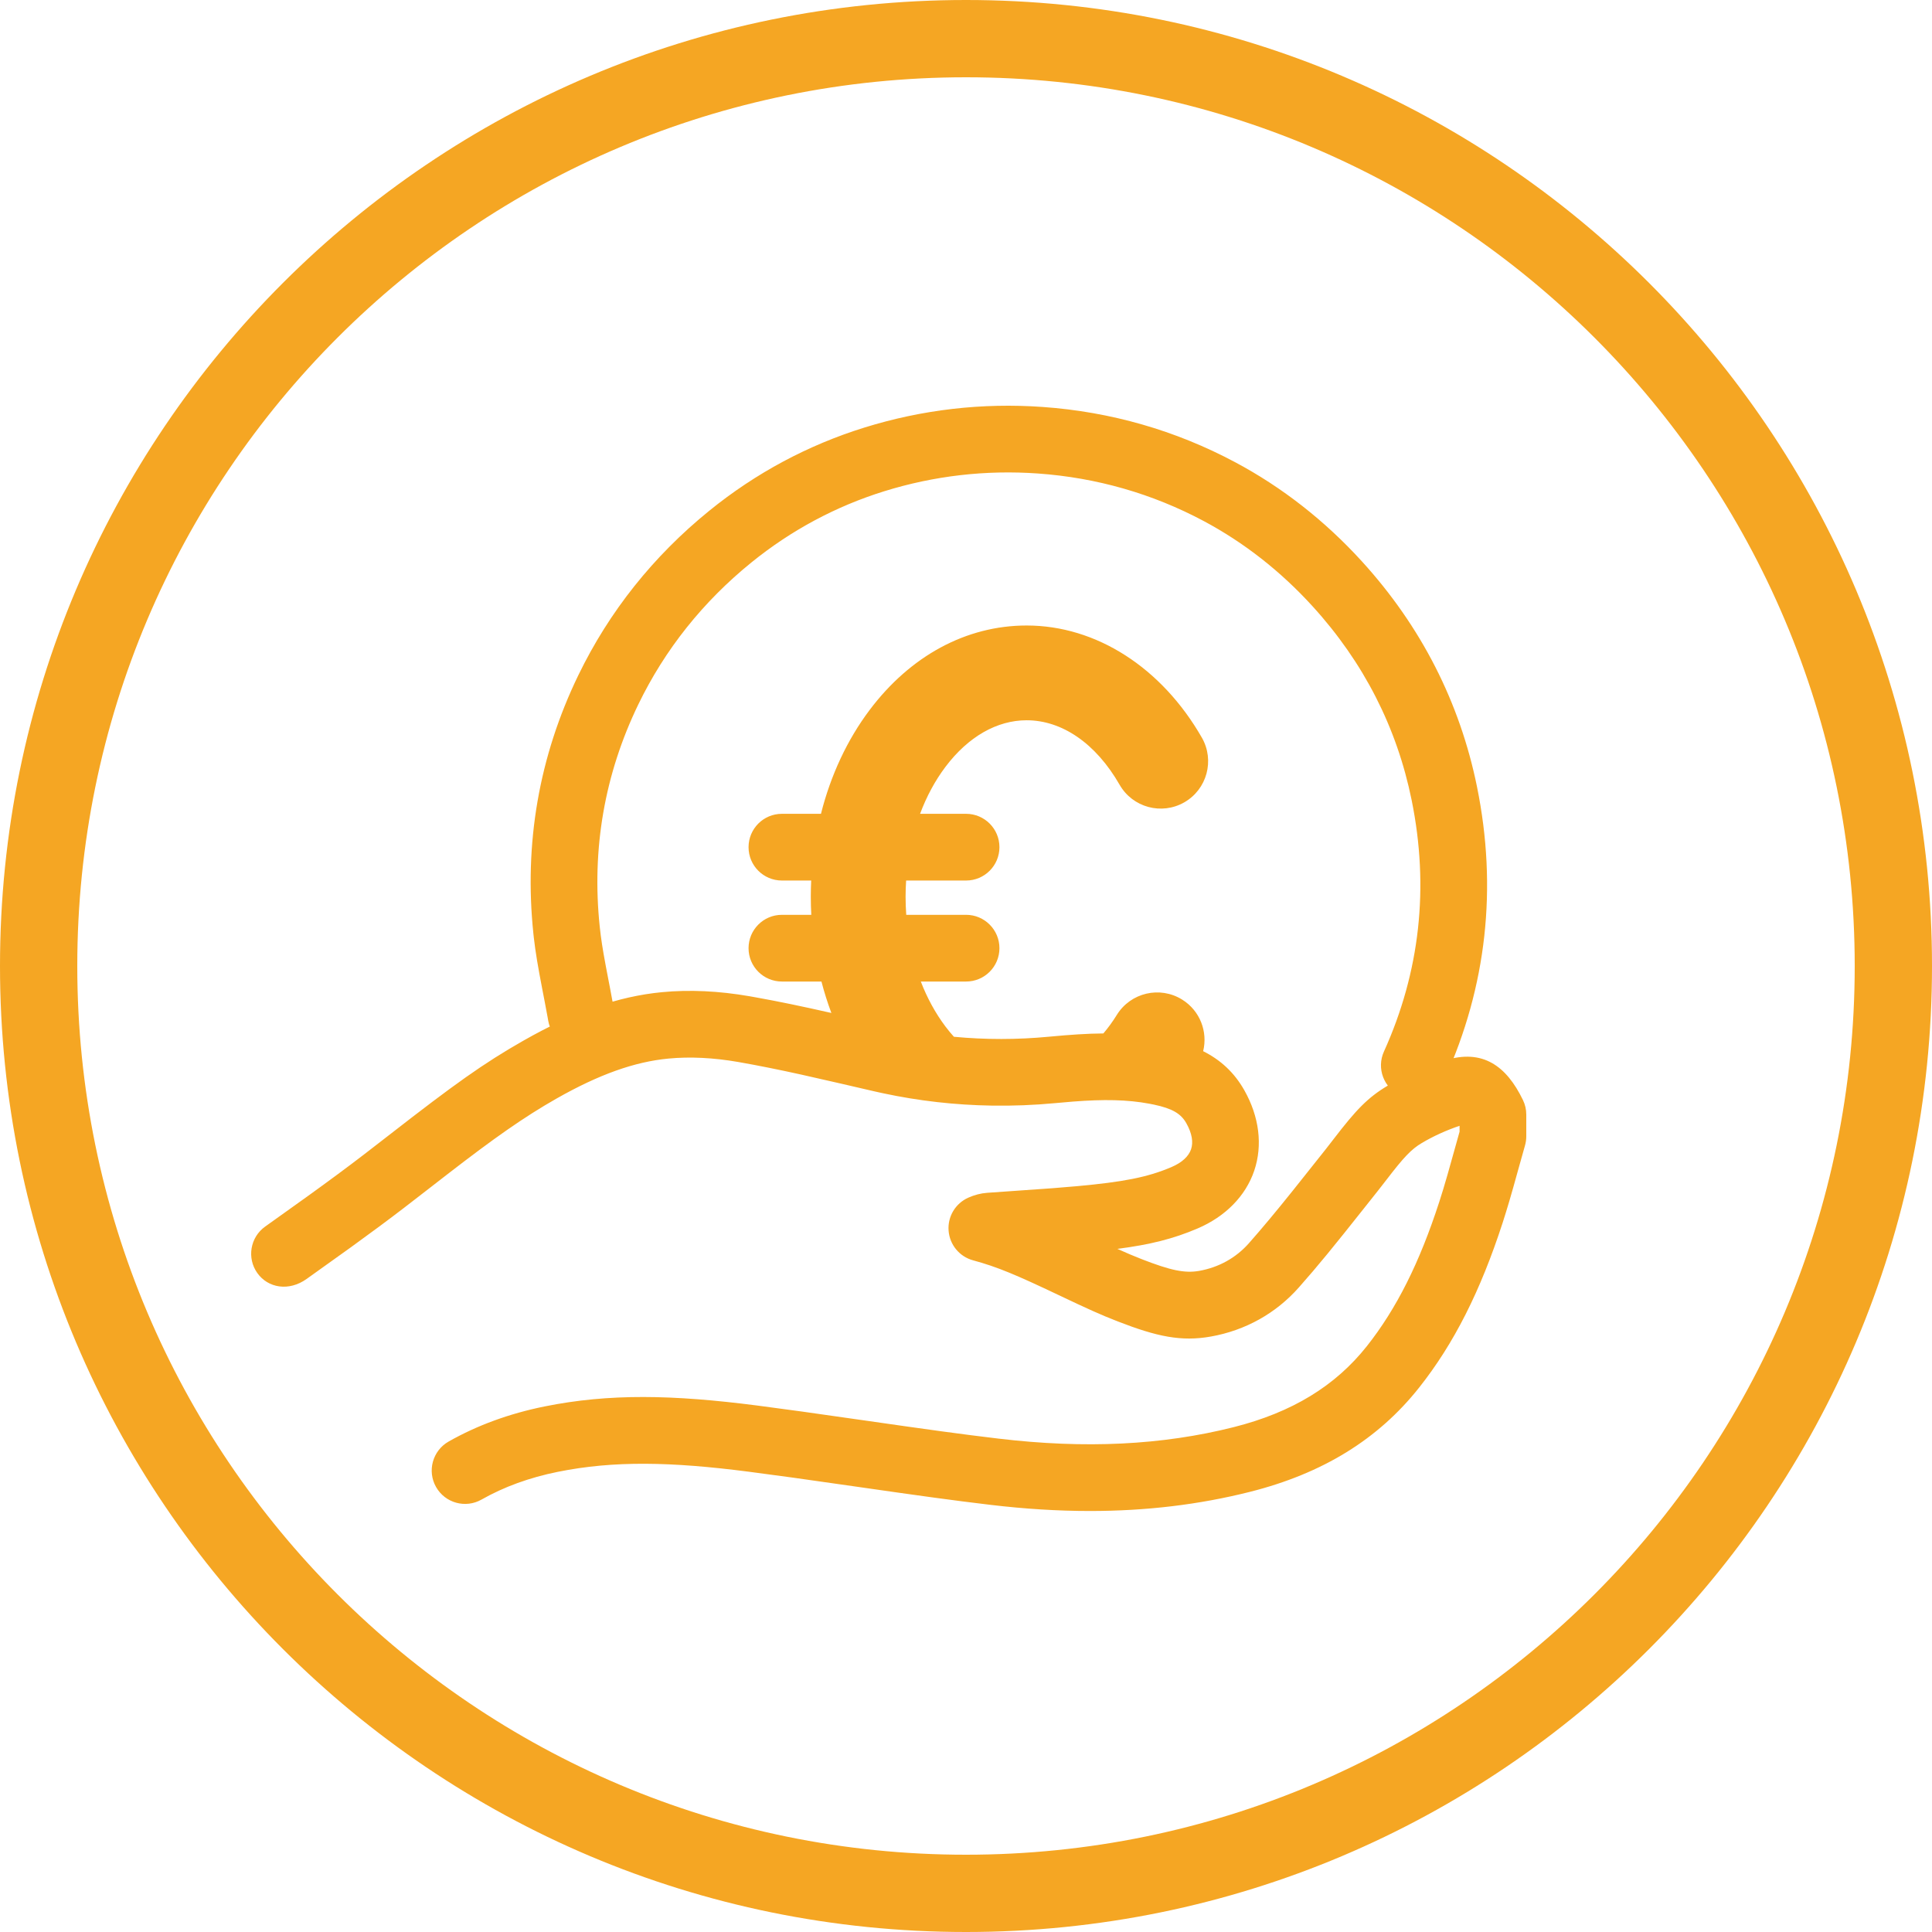 <?xml version="1.0" encoding="UTF-8"?>
<svg width="100px" height="100px" viewBox="0 0 100 100" version="1.1" xmlns="http://www.w3.org/2000/svg" xmlns:xlink="http://www.w3.org/1999/xlink">
    <!-- Generator: Sketch 46.2 (44496) - http://www.bohemiancoding.com/sketch -->
    <title>iconMoneySaving</title>
    <desc>Created with Sketch.</desc>
    <defs></defs>
    <g id="COVIEN-BYOOBE" stroke="none" stroke-width="1" fill="none" fill-rule="evenodd">
        <g id="BYOOBE-1920px" transform="translate(-590, -381)" fill-rule="nonzero" fill="#F5A623">
            <path d="M640,477 C665.405,477 686,456.405 686,431 C686,405.595 665.405,385 640,385 C614.595,385 594,405.595 594,431 C594,456.405 614.595,477 640,477 Z M640,481 C612.386,481 590,458.614 590,431 C590,403.386 612.386,381 640,381 C667.614,381 690,403.386 690,431 C690,458.614 667.614,481 640,481 Z M649.113,446.181 C650.576,446.749 651.315,446.914 652.071,446.78 C653.089,446.598 653.974,446.106 654.642,445.35 C655.328,444.574 656.027,443.734 656.884,442.666 C657.187,442.288 657.429,441.984 657.967,441.305 C658.297,440.889 658.441,440.708 658.629,440.472 C658.743,440.328 658.834,440.21 659.042,439.94 C660.183,438.455 660.791,437.808 661.834,437.19 C662.74,436.654 663.738,436.214 664.801,435.883 C666.741,435.278 667.973,436.171 668.827,437.937 C668.941,438.171 669,438.428 669,438.689 L669,439.817 C669,439.978 668.977,440.138 668.933,440.293 C668.836,440.63 668.756,440.918 668.592,441.507 C668.365,442.327 668.262,442.693 668.126,443.155 C668.007,443.557 667.894,443.926 667.78,444.279 C666.629,447.826 665.256,450.545 663.458,452.816 C661.335,455.5 658.455,457.27 654.699,458.217 C652.065,458.881 649.324,459.209 646.415,459.209 C644.756,459.209 643.04,459.102 641.253,458.889 C639.289,458.654 637.694,458.434 634.206,457.932 C631.515,457.545 630.268,457.371 628.758,457.176 C624.735,456.657 621.777,456.595 618.867,457.183 C617.405,457.478 616.079,457.961 614.925,458.617 C614.096,459.088 613.042,458.798 612.571,457.969 C612.1,457.141 612.39,456.087 613.219,455.615 C614.697,454.775 616.368,454.165 618.184,453.798 C621.531,453.122 624.819,453.186 629.2,453.751 C630.73,453.949 631.979,454.124 634.698,454.515 C638.16,455.013 639.735,455.23 641.663,455.46 C646.164,455.998 650.148,455.803 653.855,454.869 C656.877,454.106 659.118,452.737 660.751,450.674 C662.278,448.743 663.468,446.378 664.495,443.213 C664.632,442.791 664.769,442.339 664.92,441.812 C665.018,441.471 665.094,441.202 665.265,440.583 C665.292,440.489 665.292,440.489 665.318,440.394 C665.413,440.051 665.481,439.807 665.547,439.575 L665.547,439.271 C664.844,439.51 664.188,439.809 663.594,440.161 C663.04,440.489 662.653,440.908 661.779,442.045 C661.557,442.334 661.451,442.47 661.33,442.622 C661.143,442.857 661.002,443.035 660.673,443.45 C659.009,445.55 658.234,446.501 657.229,447.637 C656.042,448.98 654.463,449.861 652.676,450.179 C651.147,450.451 649.89,450.187 647.862,449.399 C646.975,449.055 646.285,448.742 644.791,448.031 C642.573,446.977 641.621,446.575 640.368,446.235 C639.662,446.044 639.154,445.428 639.099,444.699 C639.043,443.97 639.453,443.286 640.122,442.99 C640.443,442.848 640.763,442.764 641.092,442.74 C641.52,442.708 641.862,442.684 642.631,442.632 C644.211,442.525 644.913,442.473 645.76,442.395 C648.102,442.179 649.379,441.945 650.632,441.409 C651.193,441.169 651.526,440.846 651.649,440.486 C651.771,440.126 651.703,439.667 651.403,439.135 C651.122,438.636 650.667,438.374 649.728,438.175 C649.612,438.151 649.612,438.151 649.497,438.129 C648.351,437.914 647.141,437.894 645.546,438.017 C645.263,438.038 644.969,438.064 644.615,438.098 C643.525,438.201 642.428,438.244 641.329,438.226 C639.432,438.196 637.551,437.982 635.706,437.587 C635.49,437.541 635.391,437.519 635.265,437.49 C634.97,437.422 634.729,437.366 634.194,437.242 C633.86,437.164 633.86,437.164 633.525,437.087 C631.92,436.715 630.859,436.48 629.777,436.263 C629.229,436.153 628.707,436.055 628.203,435.967 C626.916,435.744 625.701,435.686 624.593,435.792 C622.842,435.96 621.008,436.611 618.808,437.86 C617.118,438.82 615.552,439.927 613.167,441.772 C612.931,441.954 612.743,442.1 612.32,442.429 C611.636,442.961 611.325,443.202 610.938,443.498 C610.098,444.143 609.203,444.806 608.16,445.56 C607.519,446.023 607.007,446.389 605.866,447.201 C604.951,447.853 603.873,447.671 603.32,446.894 C602.767,446.118 602.949,445.04 603.725,444.487 C604.908,443.645 605.373,443.313 605.955,442.893 C607.055,442.1 607.977,441.418 608.836,440.759 C609.22,440.465 609.552,440.207 610.201,439.703 C613.484,437.149 615.026,436.037 617.102,434.858 C619.715,433.374 621.995,432.572 624.263,432.355 C625.685,432.218 627.209,432.29 628.794,432.565 C628.973,432.597 628.973,432.597 629.152,432.629 C630.339,432.843 631.48,433.08 633.032,433.431 C632.834,432.903 632.662,432.36 632.518,431.804 L630.471,431.804 C629.517,431.804 628.745,431.031 628.745,430.078 C628.745,429.124 629.517,428.351 630.471,428.351 L631.992,428.351 C631.976,428.039 631.967,427.726 631.967,427.413 C631.967,427.133 631.974,426.854 631.987,426.576 L630.471,426.576 C629.517,426.576 628.745,425.803 628.745,424.85 C628.745,423.896 629.517,423.123 630.471,423.123 L632.493,423.123 C632.997,421.123 633.853,419.289 635.014,417.746 C637.124,414.943 640.015,413.376 643.139,413.376 C646.75,413.376 650.135,415.564 652.208,419.18 C652.881,420.355 652.475,421.854 651.3,422.528 C650.124,423.202 648.625,422.795 647.951,421.62 C646.719,419.47 644.962,418.281 643.139,418.281 C641.612,418.281 640.12,419.12 638.934,420.696 C638.399,421.407 637.958,422.225 637.623,423.123 L640.005,423.123 C640.958,423.123 641.731,423.896 641.731,424.85 C641.731,425.803 640.958,426.576 640.005,426.576 L636.901,426.576 C636.883,426.855 636.873,427.134 636.873,427.413 C636.873,427.726 636.885,428.04 636.907,428.351 L640.005,428.351 C640.958,428.351 641.731,429.124 641.731,430.078 C641.731,431.031 640.958,431.804 640.005,431.804 L637.661,431.804 C637.992,432.663 638.42,433.445 638.934,434.129 C639.075,434.316 639.222,434.495 639.374,434.663 C641.001,434.817 642.645,434.817 644.289,434.66 C645.415,434.554 646.269,434.497 647.11,434.491 C647.36,434.197 647.594,433.875 647.809,433.527 C648.524,432.376 650.037,432.023 651.187,432.738 C652.114,433.313 652.523,434.405 652.275,435.409 C653.173,435.859 653.888,436.511 654.411,437.44 C655.175,438.796 655.366,440.275 654.919,441.594 C654.472,442.914 653.42,443.972 651.989,444.584 C650.725,445.125 649.525,445.422 647.836,445.642 C648.307,445.854 648.709,446.024 649.113,446.181 Z M618.118,432.454 C618.099,432.354 618.099,432.354 618.079,432.253 C617.841,431.02 617.721,430.315 617.63,429.528 C617.619,429.43 617.619,429.43 617.609,429.333 C617.118,424.659 617.9,420.152 619.932,415.954 C621.532,412.651 623.818,409.781 626.723,407.427 C629.118,405.486 631.816,404.04 634.739,403.131 C637.731,402.201 640.837,401.841 643.967,402.064 C647.491,402.314 650.846,403.277 653.933,404.925 C656.367,406.223 658.574,407.951 660.494,410.059 C663.554,413.418 665.561,417.349 666.451,421.73 C667.512,426.955 666.949,432.052 664.778,436.852 C664.496,437.476 663.877,437.867 663.205,437.867 C662.961,437.867 662.719,437.816 662.494,437.714 C661.625,437.321 661.239,436.298 661.632,435.429 C663.501,431.297 663.983,426.927 663.067,422.417 C662.303,418.653 660.581,415.281 657.941,412.384 C656.286,410.567 654.391,409.083 652.308,407.971 C649.649,406.553 646.762,405.724 643.722,405.508 C641.022,405.316 638.345,405.626 635.764,406.428 C633.261,407.207 630.951,408.445 628.897,410.109 C626.386,412.144 624.417,414.615 623.04,417.459 C621.291,421.073 620.619,424.941 621.043,428.972 C621.058,429.117 621.075,429.265 621.095,429.416 C621.18,430.059 621.272,430.578 621.508,431.799 C621.546,431.992 621.546,431.992 621.583,432.188 C621.663,432.601 621.722,432.922 621.778,433.237 C621.942,434.176 621.314,435.071 620.374,435.236 C619.435,435.4 618.541,434.772 618.376,433.833 C618.366,433.771 618.366,433.771 618.355,433.709 C618.307,433.442 618.255,433.166 618.186,432.806 C618.152,432.63 618.152,432.63 618.118,432.454 Z" id="iconMoneySaving"></path>
        </g>
    </g>
</svg>